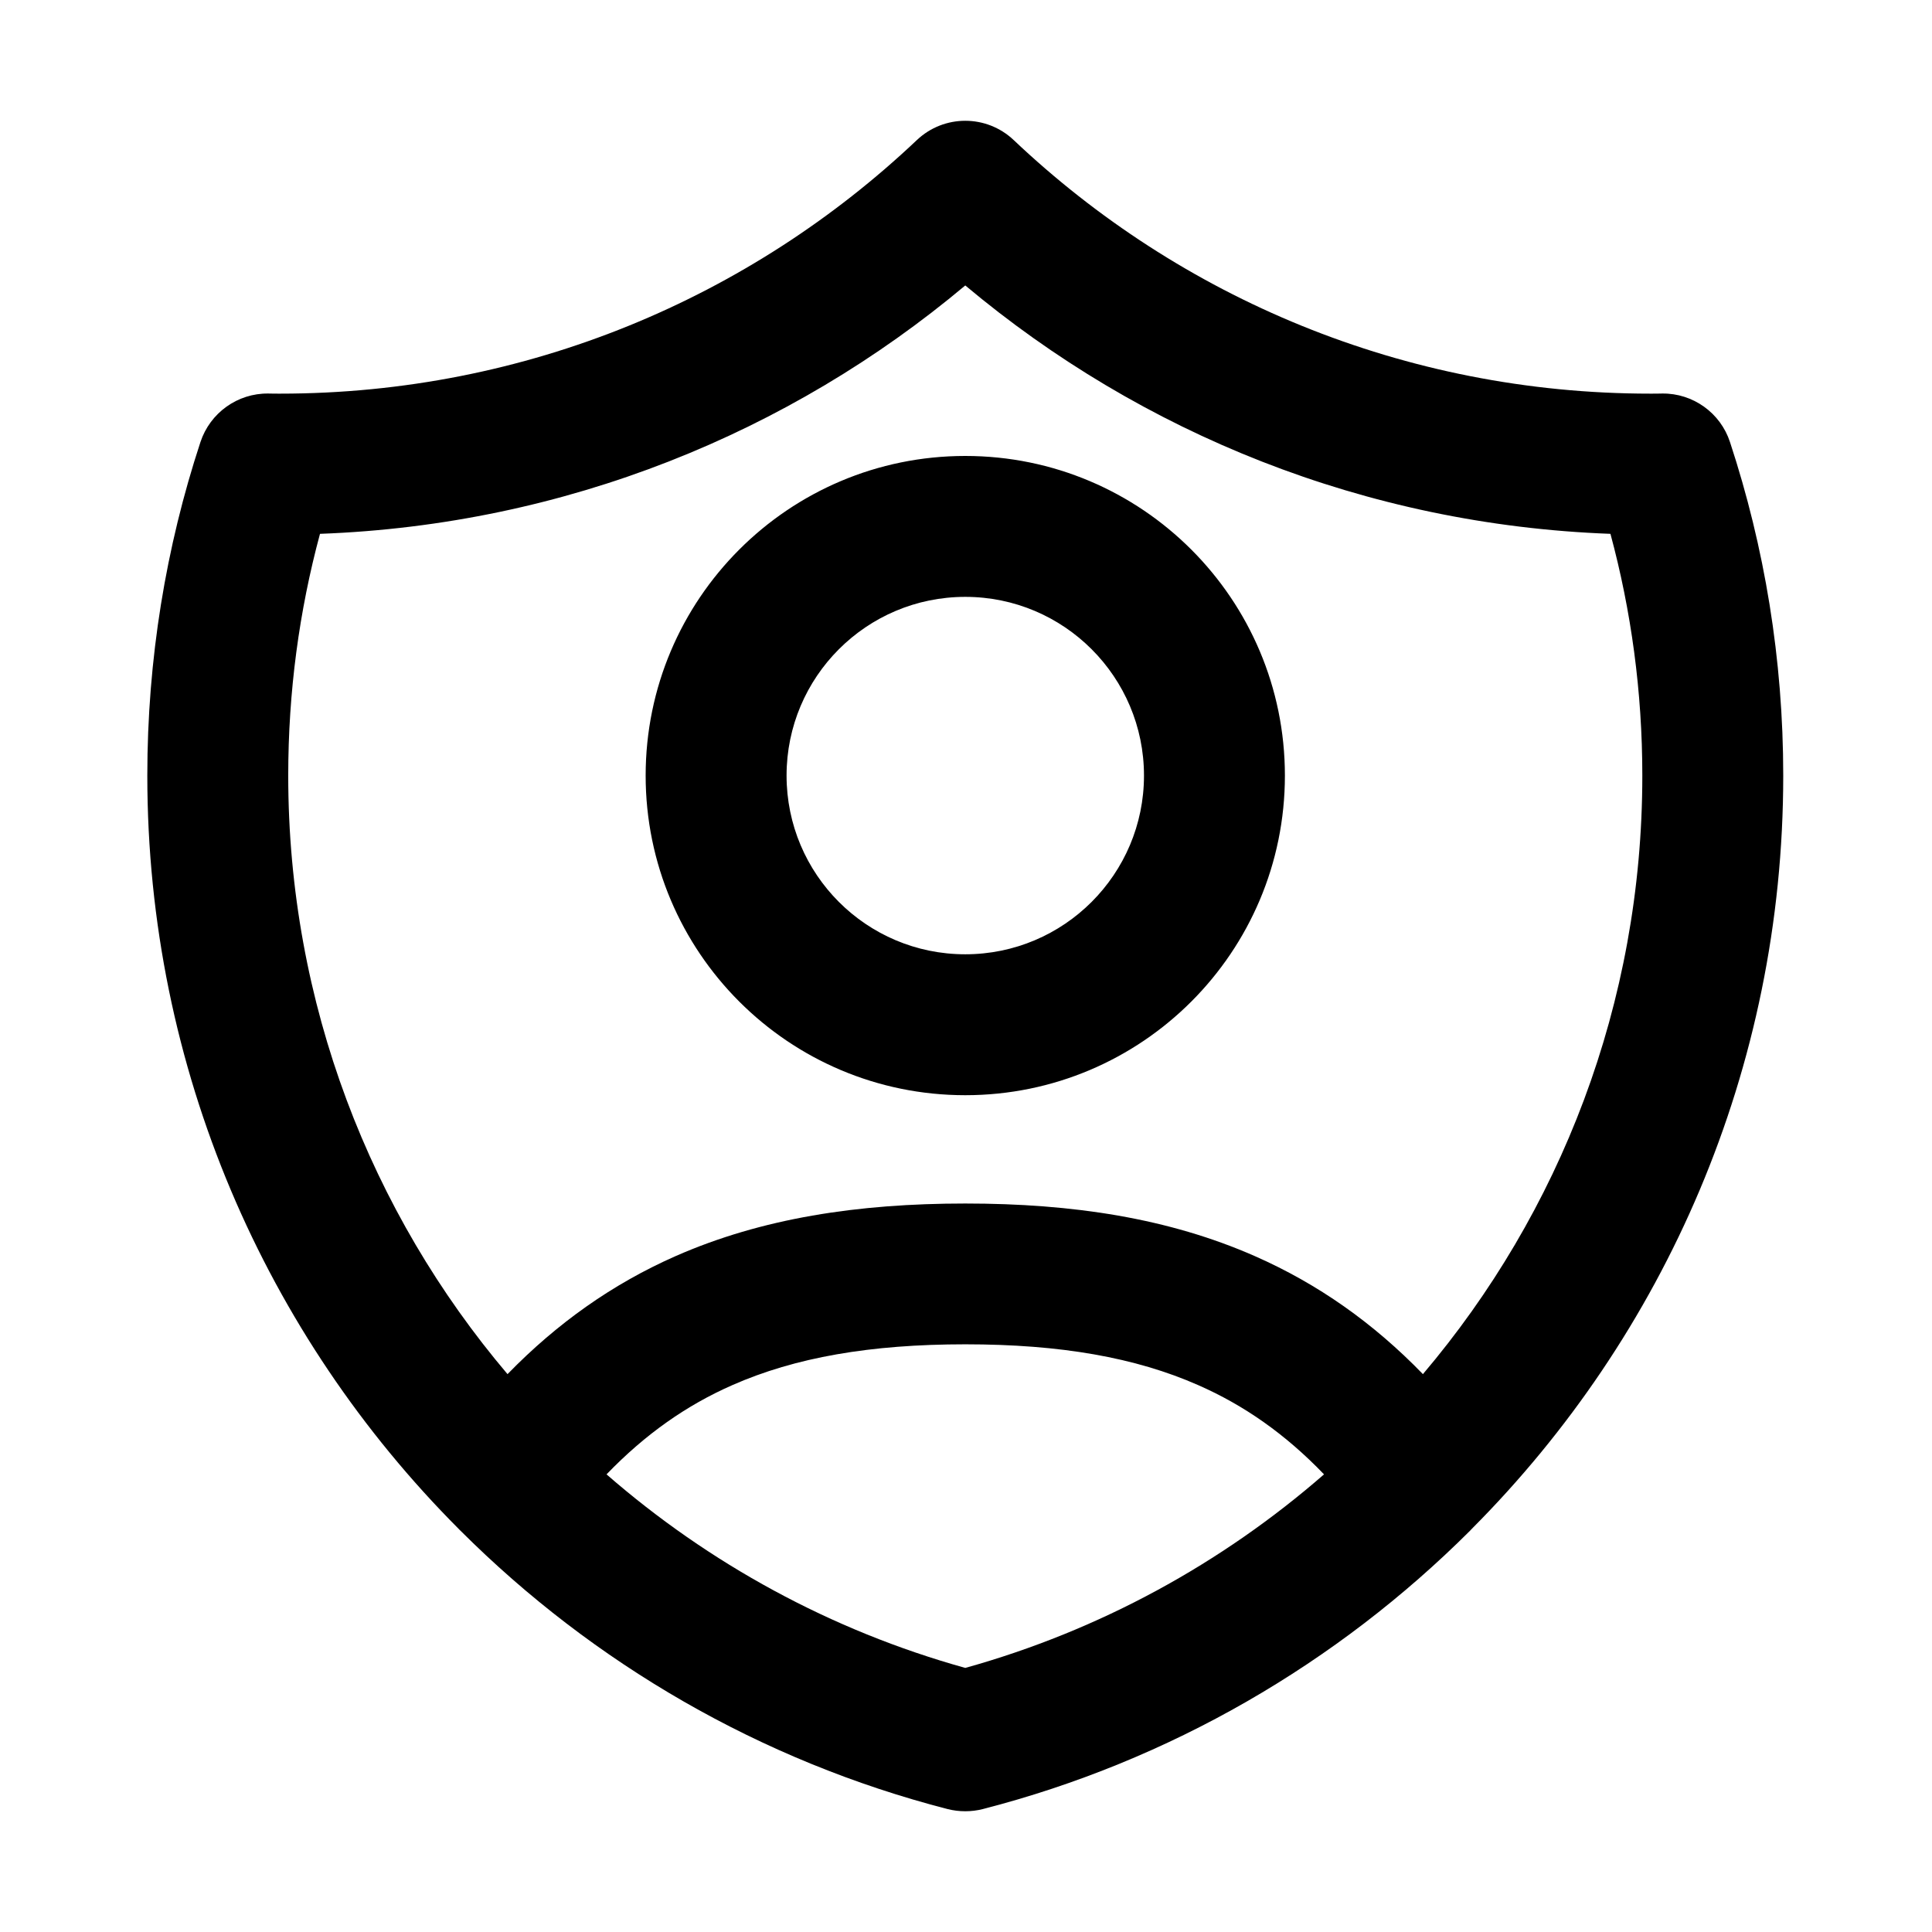 <svg width="16" height="16" viewBox="0 0 16 16" fill="none" xmlns="http://www.w3.org/2000/svg">
<path fill-rule="evenodd" clip-rule="evenodd" d="M7.593 1.16C7.818 0.947 8.17 0.947 8.395 1.16C9.77 2.462 11.625 3.26 13.668 3.26C13.701 3.26 13.733 3.26 13.766 3.259C14.02 3.256 14.248 3.419 14.327 3.661C14.613 4.53 14.768 5.459 14.768 6.423C14.768 8.857 13.783 11.061 12.191 12.659C12.185 12.666 12.179 12.672 12.173 12.678C11.074 13.774 9.689 14.583 8.139 14.982C8.044 15.006 7.944 15.006 7.848 14.982C6.299 14.583 4.913 13.774 3.815 12.678C3.809 12.672 3.802 12.666 3.796 12.659C2.204 11.061 1.22 8.857 1.22 6.423C1.22 5.459 1.374 4.53 1.66 3.661C1.74 3.419 1.967 3.256 2.222 3.259C2.254 3.26 2.287 3.26 2.319 3.26C4.362 3.26 6.217 2.462 7.593 1.16ZM5.023 12.21C5.87 12.948 6.881 13.503 7.994 13.813C9.107 13.503 10.118 12.948 10.965 12.21C10.643 11.875 10.301 11.637 9.923 11.471C9.404 11.242 8.782 11.133 7.994 11.133C7.206 11.133 6.584 11.242 6.065 11.471C5.687 11.637 5.345 11.876 5.023 12.21ZM11.784 11.38C11.373 10.956 10.915 10.633 10.393 10.403C9.68 10.089 8.886 9.967 7.994 9.967C7.102 9.967 6.307 10.089 5.594 10.403C5.073 10.633 4.615 10.957 4.203 11.38C3.07 10.043 2.387 8.312 2.387 6.423C2.387 5.729 2.478 5.058 2.65 4.421C4.681 4.346 6.538 3.585 7.994 2.364C9.45 3.585 11.306 4.346 13.337 4.421C13.509 5.058 13.601 5.729 13.601 6.423C13.601 8.312 12.918 10.043 11.784 11.38ZM7.994 4.943C7.176 4.943 6.514 5.606 6.514 6.423C6.514 7.24 7.176 7.903 7.994 7.903C8.811 7.903 9.474 7.24 9.474 6.423C9.474 5.606 8.811 4.943 7.994 4.943ZM5.347 6.423C5.347 4.961 6.532 3.776 7.994 3.776C9.456 3.776 10.641 4.961 10.641 6.423C10.641 7.885 9.456 9.07 7.994 9.07C6.532 9.07 5.347 7.885 5.347 6.423Z" fill="black"/>
</svg>
